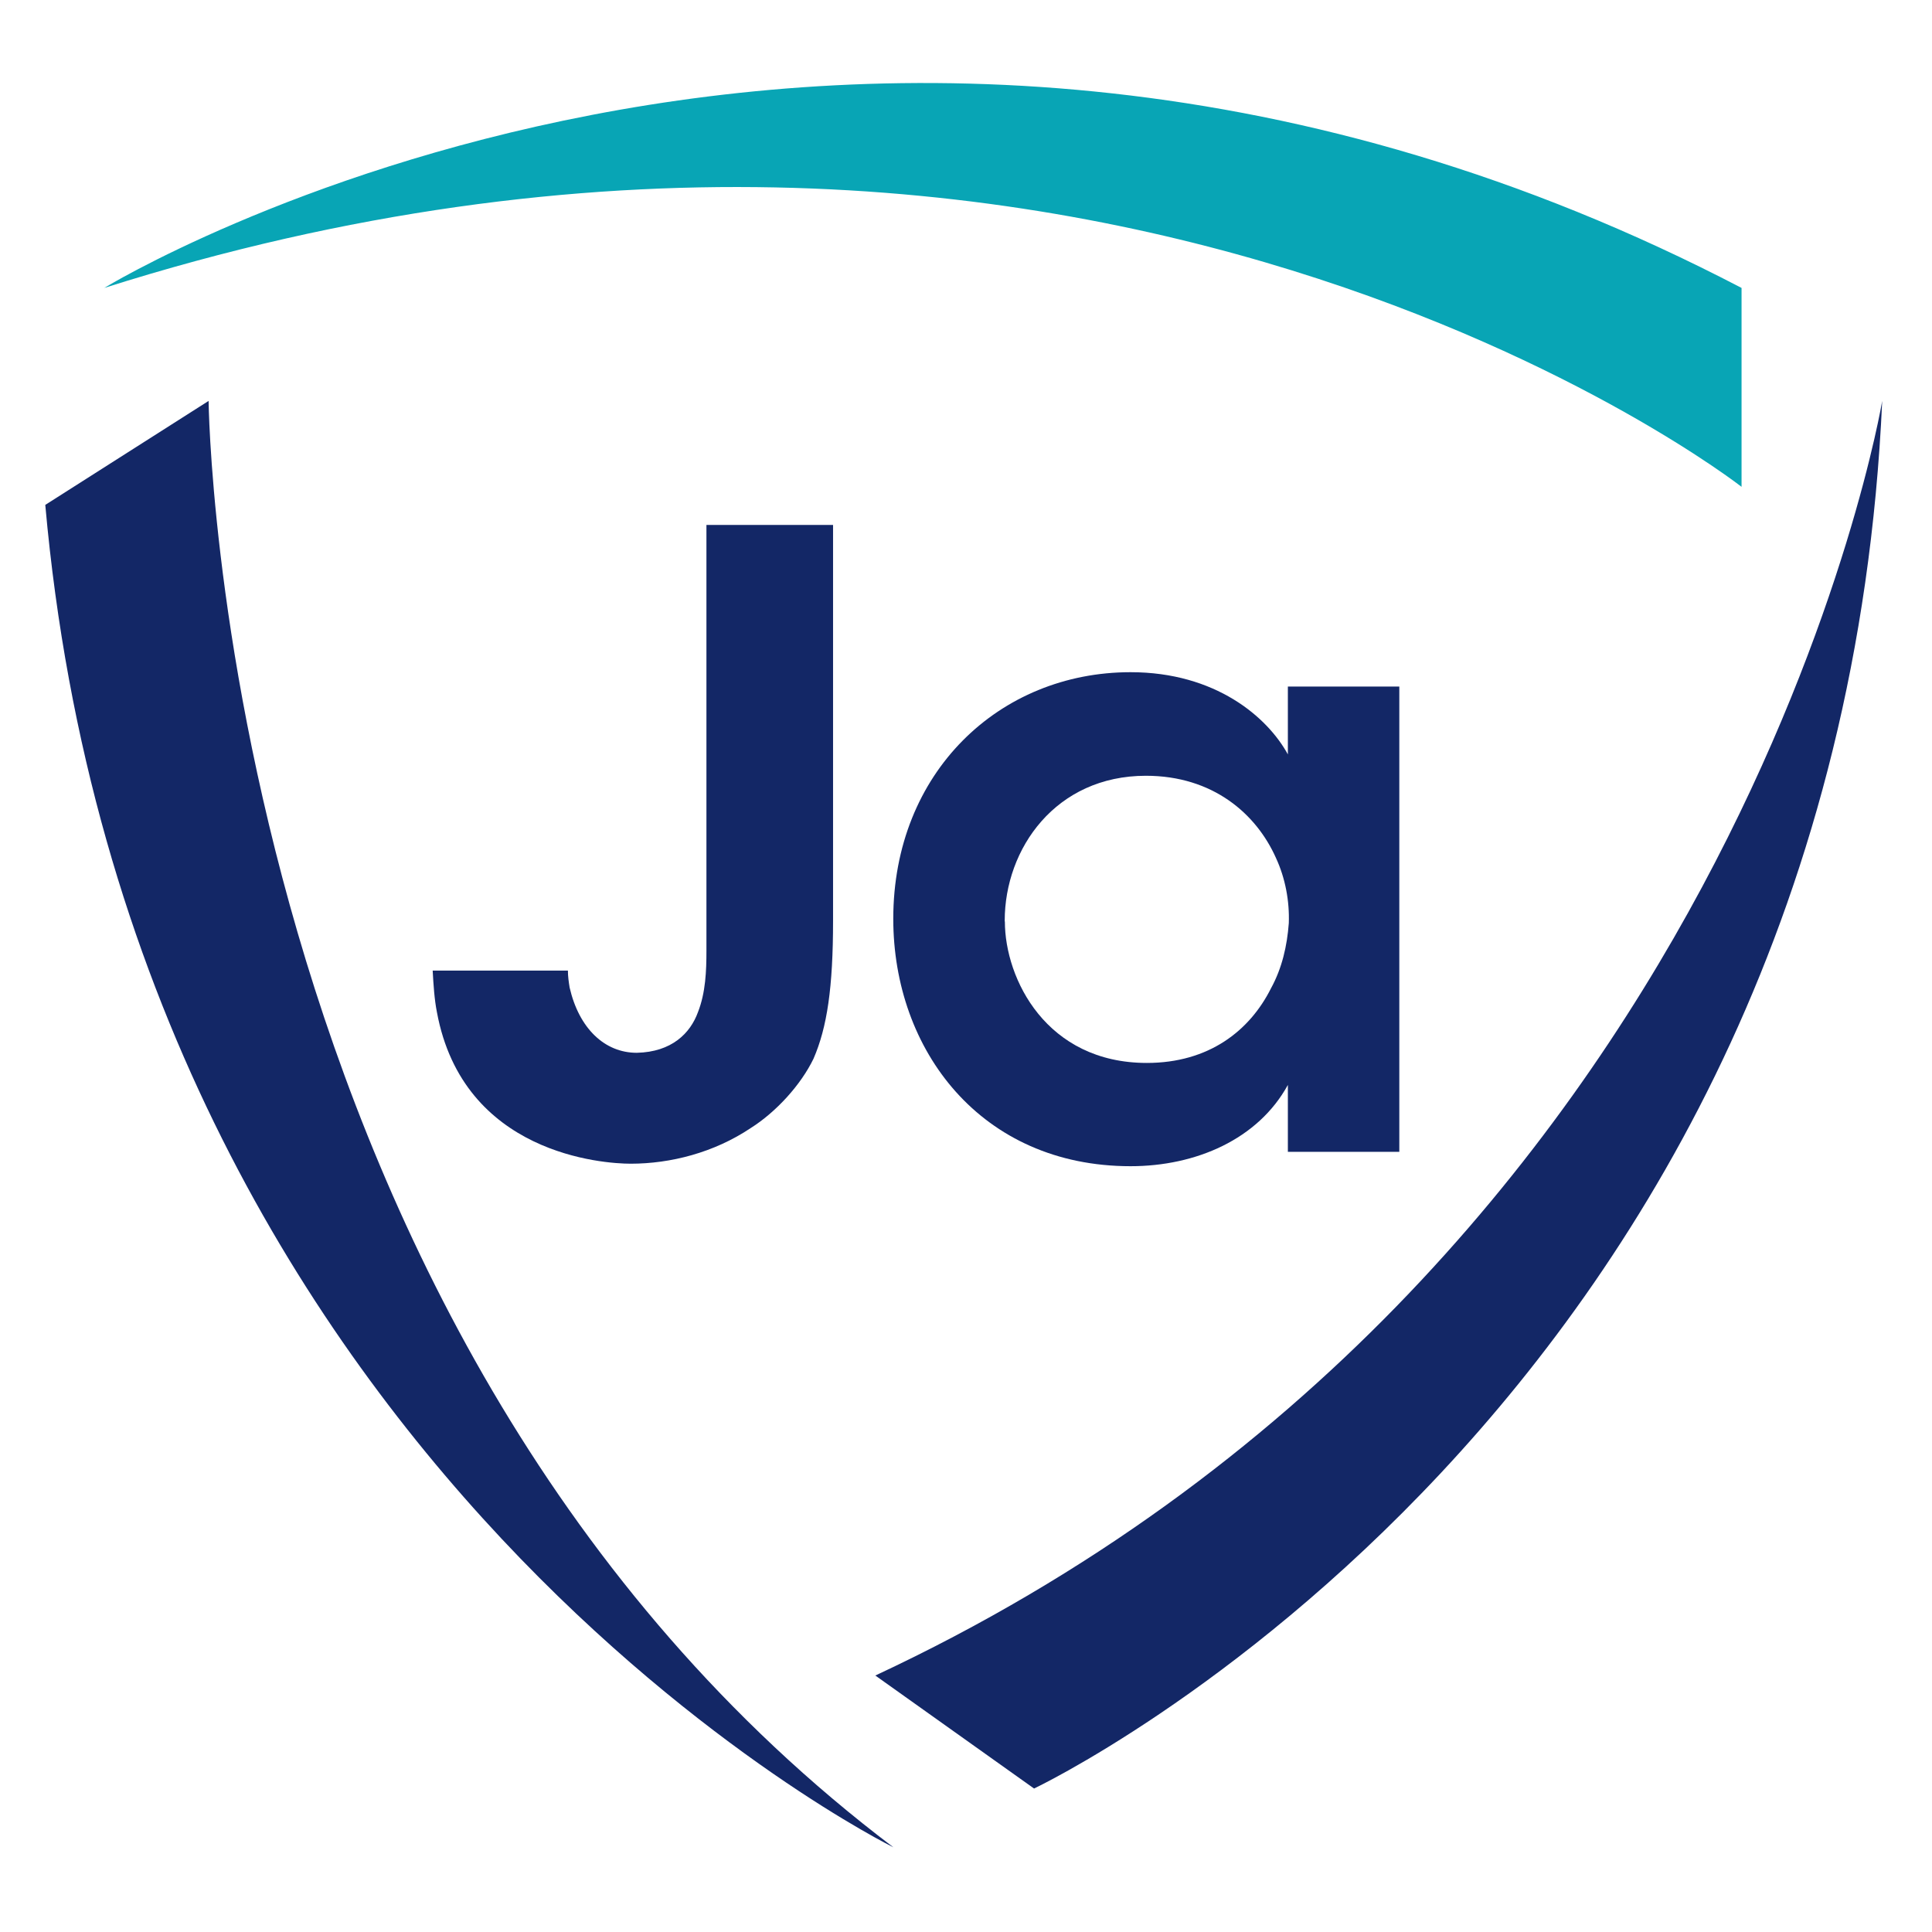 <svg width="256" height="256" viewBox="0 0 256 256" fill="none" xmlns="http://www.w3.org/2000/svg">
<rect width="256" height="256" fill="white"/>
<path d="M110.385 121.995C110.385 130.862 109.597 136.132 107.793 140.287C106.113 143.759 102.836 147.356 99.455 149.485C94.602 152.73 88.857 154.197 83.568 154.197C79.959 154.197 61.376 152.957 57.892 134.107C57.56 132.433 57.436 130.51 57.332 128.609H75.251C75.251 129.394 75.355 130.076 75.48 130.862C76.724 136.256 80.105 139.501 84.377 139.501C89.002 139.398 91.47 136.918 92.486 134.107C93.503 131.523 93.606 128.609 93.606 126.025V69.558H110.385V121.995Z" fill="#132766"/>
<path d="M185.416 152.626H170.649V143.759C166.708 150.952 158.475 154.528 149.805 154.528C129.978 154.528 118.363 139.15 118.363 121.747C118.363 102.318 132.446 89.069 149.805 89.069C161.067 89.069 167.953 95.022 170.649 99.962V90.971H185.416V152.605V152.626ZM133.151 122.098C133.151 129.725 138.668 140.845 151.962 140.845C160.175 140.845 165.588 136.587 168.409 130.965C169.882 128.278 170.545 125.343 170.773 122.325C170.877 119.411 170.317 116.373 169.073 113.686C166.48 107.857 160.735 102.793 151.838 102.793C139.891 102.793 133.13 112.446 133.13 121.995V122.098H133.151Z" fill="#132766"/>
<path d="M249.401 53.125C249.401 53.125 230.162 168.714 115.986 222.015L137.018 236.989C137.018 236.989 243.394 186.69 249.401 53.125V53.125Z" fill="#132766"/>
<path d="M27.641 53.125C27.641 53.125 28.842 177.094 118.383 244.779C118.383 244.779 17.421 195.07 6 66.901L27.641 53.125V53.125Z" fill="#132766"/>
<path d="M13.816 38.152C13.816 38.152 113.577 -22.94 230.765 38.152V64.507C230.765 64.507 144.219 -3.177 13.816 38.152Z" fill="#08A5B5"/>
</svg>
